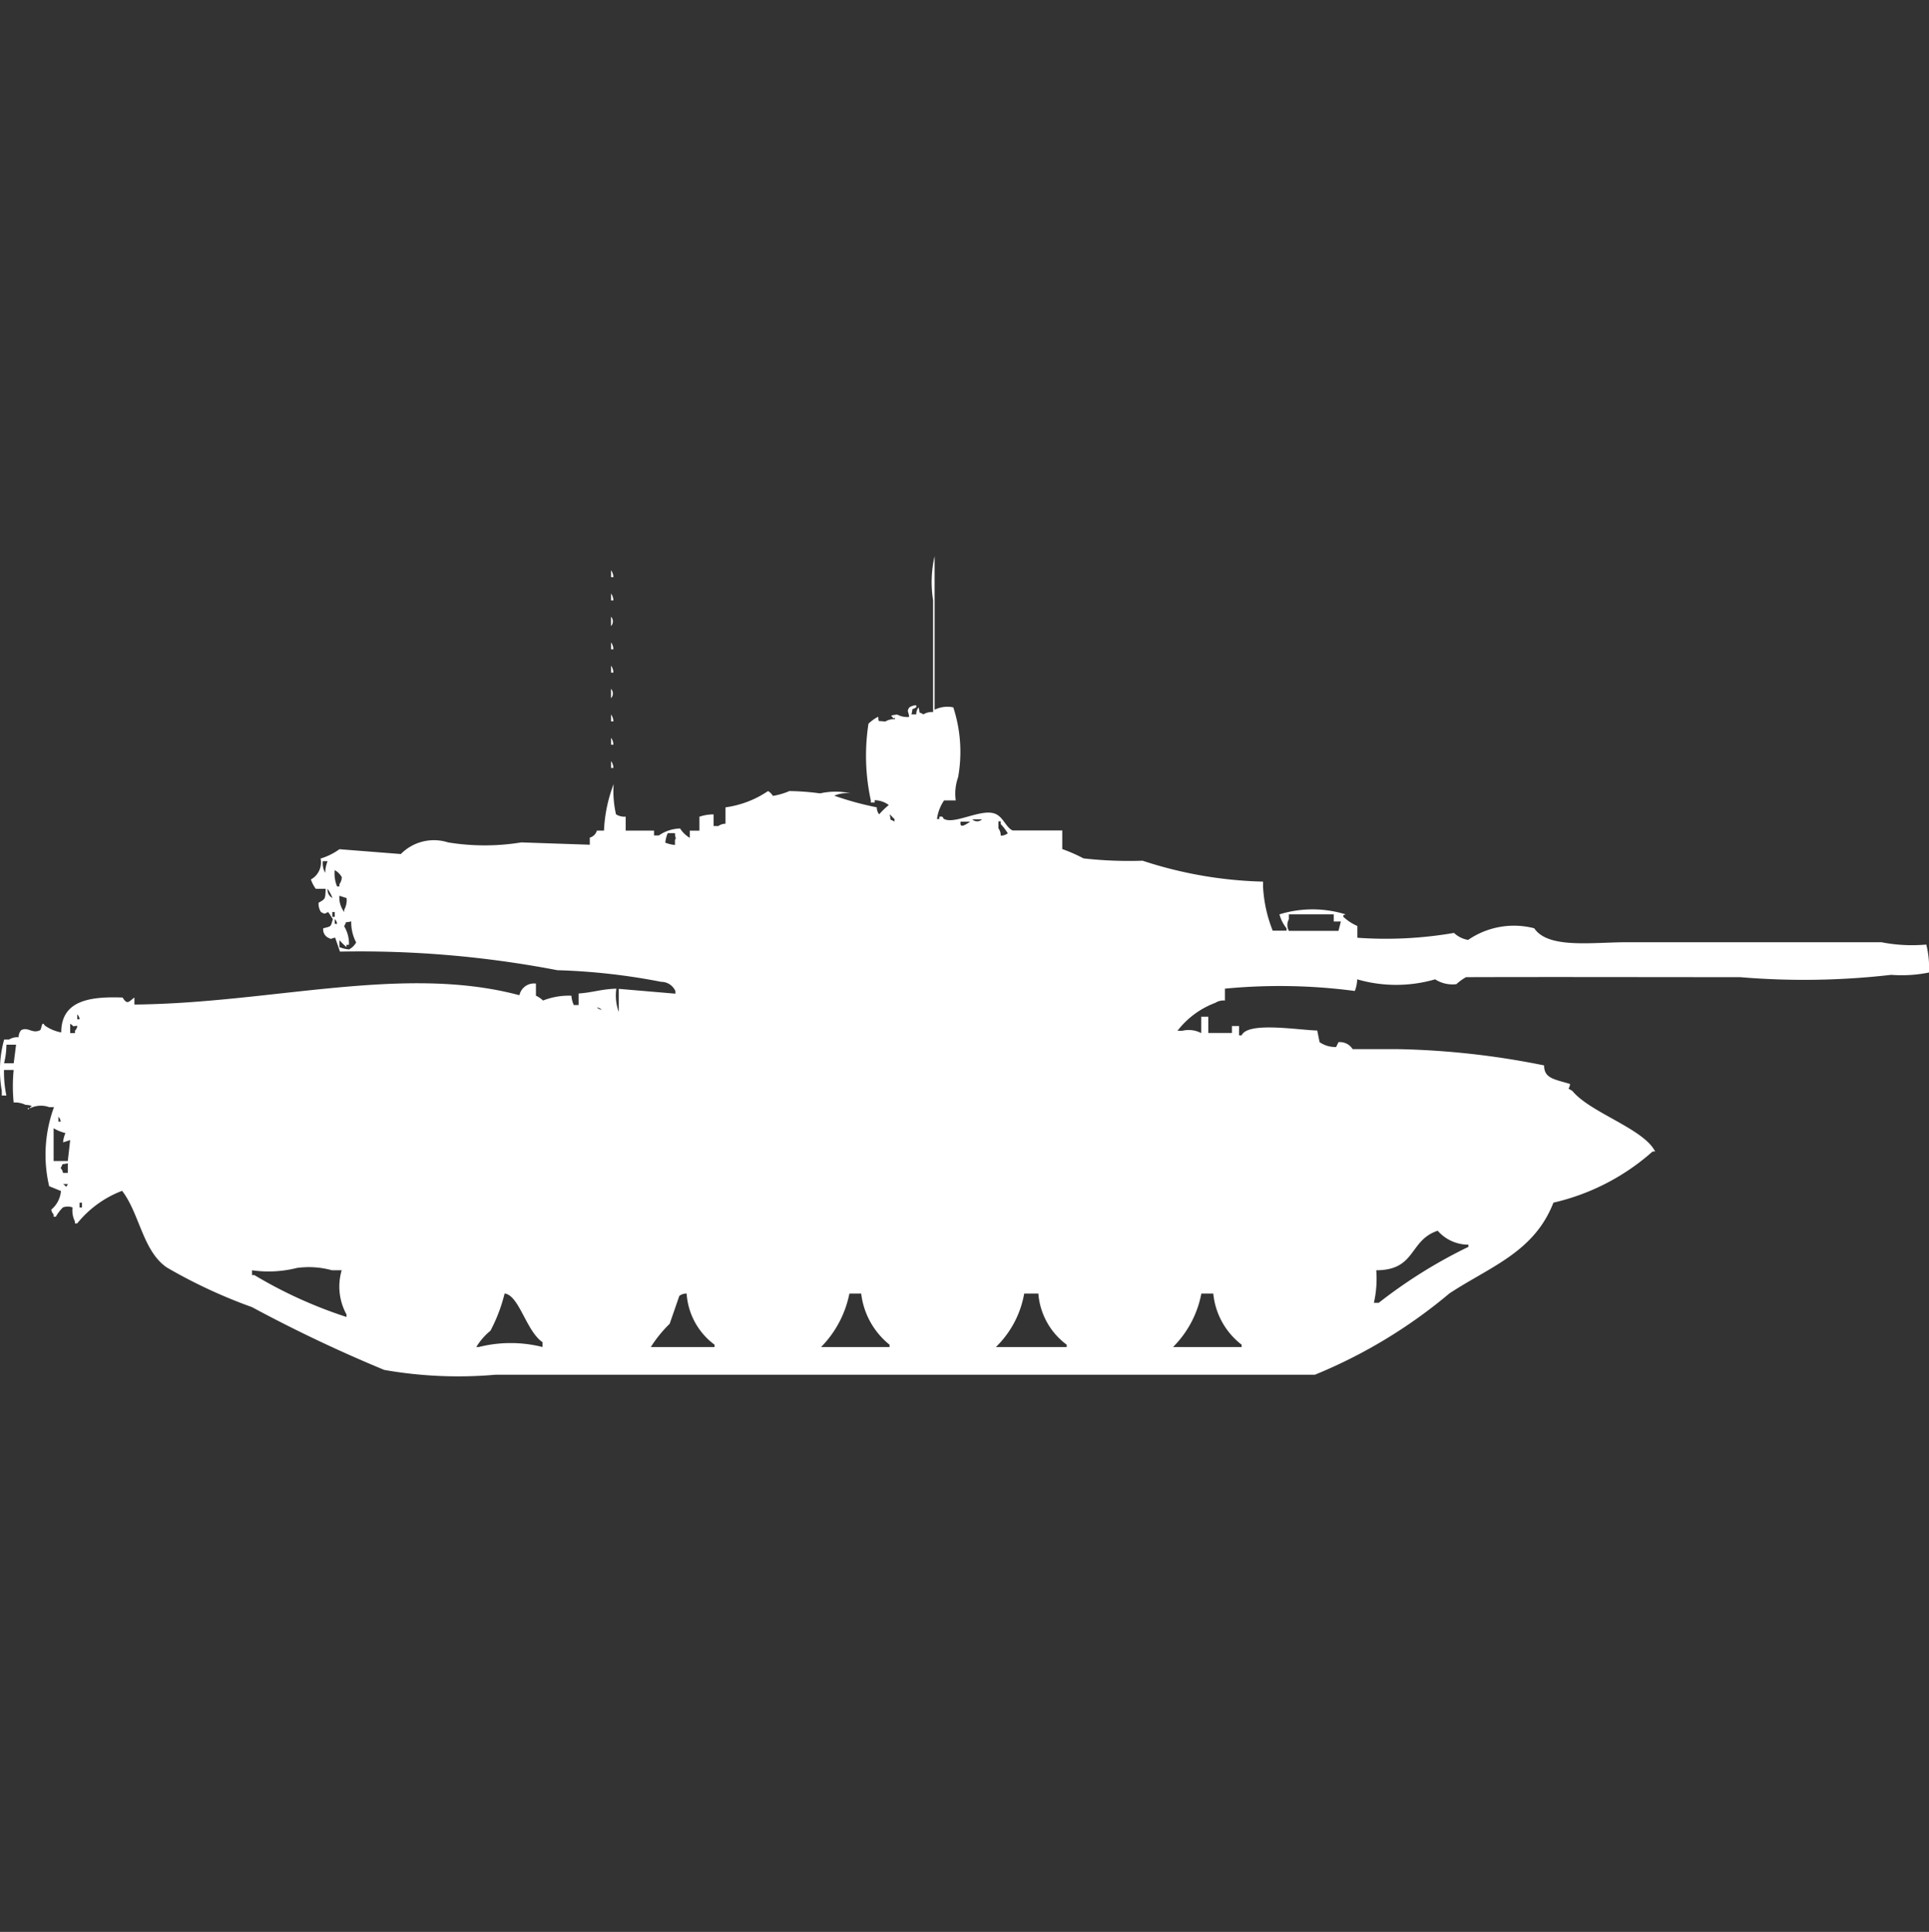 <svg xmlns="http://www.w3.org/2000/svg" width="39.938" height="40" viewBox="0 0 39.938 40">
  <rect x="0" y="0" width="39.938" height="40" fill="#333333" stroke="none"/>
  <defs>
    <style>
      .cls-1 {
        fill: #fff;
        fill-rule: evenodd;
      }
    </style>
  </defs>
  <path id="Color_Fill_1" data-name="Color Fill 1" class="cls-1" d="M19.413,14.179A0.6,0.6,0,0,1,19.8,14.13a2.969,2.969,0,0,1,.1,1.445,1.013,1.013,0,0,0-.049.482H19.609a0.884,0.884,0,0,0-.147.385h0.049V16.394c0.1-.014.062,0.03,0.1,0.048,0.228,0.118.8-.24,1.076-0.1,0.152,0.074.21,0.279,0.342,0.337h1.027v0.385a3.3,3.3,0,0,1,.44.193,8.415,8.415,0,0,0,1.223.048,8.615,8.615,0,0,0,2.494.433v0.1a2.851,2.851,0,0,0,.2.915H26.7V18.705a0.789,0.789,0,0,1-.147-0.289,2.313,2.313,0,0,1,1.369,0c-0.064.027-.036,0-0.049,0.048a1.031,1.031,0,0,0,.293.193V18.9a8.281,8.281,0,0,0,2-.1,0.564,0.564,0,0,0,.293.145,1.676,1.676,0,0,1,1.369-.241c0.288,0.429,1.2.289,1.907,0.289h5.281a3.3,3.3,0,0,0,.929.048A1.95,1.95,0,0,1,40,19.62a2.858,2.858,0,0,1-.782.048,15.785,15.785,0,0,1-3.13.048c-1.915,0-3.887-.006-5.672,0a1.028,1.028,0,0,0-.2.145,0.664,0.664,0,0,1-.44-0.1,2.9,2.9,0,0,1-1.614,0,0.684,0.684,0,0,1-.049.241,11.844,11.844,0,0,0-2.689-.048V20.2a0.319,0.319,0,0,0-.2.048,1.768,1.768,0,0,0-.782.578h0.1a0.557,0.557,0,0,1,.391.048V20.535h0.147v0.337h0.489V20.728h0.147v0.193H25.77c0.13-.288,1.16-0.111,1.565-0.1l0.049,0.241a0.57,0.57,0,0,0,.342.1l0.049-.1a0.31,0.31,0,0,1,.293.144H29a16.741,16.741,0,0,1,3.032.337c0,0.273.216,0.285,0.538,0.385-0.019.141-.08,0.06,0.049,0.145,0.364,0.447,1.482.784,1.711,1.252H34.279a4.658,4.658,0,0,1-2.054,1.06c-0.4,1.025-1.3,1.319-2.152,1.878a10.5,10.5,0,0,1-2.787,1.685H10.318a8.839,8.839,0,0,1-2.3-.1,29.72,29.72,0,0,1-2.738-1.3,10.666,10.666,0,0,1-1.76-.819c-0.5-.337-0.565-1.115-0.929-1.589a2.194,2.194,0,0,0-.929.674H1.614V24.773a0.515,0.515,0,0,1-.049-0.289,0.292,0.292,0,0,0-.2,0,0.921,0.921,0,0,0-.147.193H1.174V24.629a0.173,0.173,0,0,1-.049-0.1,0.562,0.562,0,0,0,.2-0.385l-0.244-.1a2.853,2.853,0,0,1,.1-1.637h-0.1a0.506,0.506,0,0,0-.44.048c-0.01-.067.04,0.019,0.049-0.048,0.094-.037-0.1-0.048-0.1-0.048a0.5,0.5,0,0,0-.244-0.048,3.437,3.437,0,0,1,0-.674h-0.2a2.378,2.378,0,0,0,.049.53H0.1v-0.1a2.371,2.371,0,0,1,.049-1.059h0.1a0.334,0.334,0,0,1,.2-0.048,0.231,0.231,0,0,1,.049-0.144c0.142-.081.228,0.077,0.391,0,0.041-.019.032-0.216,0.1-0.1a0.838,0.838,0,0,0,.342.144c0-.653.575-0.748,1.271-0.722,0.1,0.166.133,0.076,0.244,0v0.145c2.845-.027,5.566-0.836,7.971-0.193a0.309,0.309,0,0,1,.342-0.241V20.1a0.533,0.533,0,0,1,.147.1,1.453,1.453,0,0,1,.587-0.1,0.6,0.6,0,0,0,.049.193h0.1V20.054c0.291-.019.456-0.089,0.782-0.1a1,1,0,0,0,.049.482V19.958l1.174,0.1V20.006a0.319,0.319,0,0,0-.293-0.193,13.136,13.136,0,0,0-2.152-.241,21.569,21.569,0,0,0-4.5-.385l-0.1-.289c-0.111.019-.053,0.044-0.147,0a0.192,0.192,0,0,1-.1-0.193c0.166-.046.152-0.019,0.2-0.193-0.033-.037-0.064-0.107-0.1-0.144-0.084.042-.062,0.043-0.147,0a0.321,0.321,0,0,1-.049-0.193c0.142-.081.137-0.069,0.147-0.289H6.6a0.721,0.721,0,0,1-.1-0.193,0.4,0.4,0,0,0,.2-0.433,1.3,1.3,0,0,0,.391-0.193l1.271,0.1a0.961,0.961,0,0,1,.978-0.241,4.71,4.71,0,0,0,1.516,0l1.418,0.048V16.827a0.212,0.212,0,0,0,.147-0.145h0.147a3.043,3.043,0,0,1,.2-0.963,2.127,2.127,0,0,0,.049.626,0.334,0.334,0,0,0,.2.048v0.289h0.587v0.1h0.1a0.809,0.809,0,0,1,.44-0.144,0.592,0.592,0,0,0,.2.193V16.683h0.2V16.394a0.908,0.908,0,0,1,.293-0.048v0.241h0.1a0.252,0.252,0,0,1,.147-0.048V16.2a2.067,2.067,0,0,0,.88-0.337,0.256,0.256,0,0,1,.1.1,1.426,1.426,0,0,0,.342-0.1,5.091,5.091,0,0,1,.636.048,1.445,1.445,0,0,1,.636,0,0.642,0.642,0,0,0-.342.048,6.465,6.465,0,0,0,.88.241,0.23,0.23,0,0,0,.049.145,1.6,1.6,0,0,1,.2-0.193,0.516,0.516,0,0,0-.293-0.1V16.1H18.093V16.057a4.335,4.335,0,0,1-.049-1.589,0.863,0.863,0,0,1,.2-0.144c0.019,0.122-.028.076,0.147,0.1a0.333,0.333,0,0,1,.2-0.048c0.01-.067-0.04.019-0.049-0.048-0.094-.037.1-0.048,0.1-0.048a0.428,0.428,0,0,0,.244.048c-0.016-.137-0.052-0.1,0-0.193a0.252,0.252,0,0,1,.147-0.048V14.13c-0.124.07-.055-0.01-0.1,0.145h0.1a0.23,0.23,0,0,1,.049-0.145c0.04,0.156-.024.074,0.1,0.145a0.334,0.334,0,0,1,.2-0.048V11.915A2.4,2.4,0,0,1,19.413,11v3.178Zm-6.7-2.889a0.243,0.243,0,0,1,.049.144H12.714V11.289Zm0,0.482a0.243,0.243,0,0,1,.049.144H12.714V11.771Zm0,0.482a0.139,0.139,0,0,1,0,.193V12.252Zm0,0.53a0.243,0.243,0,0,1,.049.144H12.714V12.782Zm0,0.482a0.243,0.243,0,0,1,.049.144H12.714V13.264Zm0,0.481a0.139,0.139,0,0,1,0,.193V13.745Zm0,0.53a0.243,0.243,0,0,1,.049.144H12.714V14.275Zm0,0.482a0.243,0.243,0,0,1,.049.144H12.714V14.756Zm0,0.482a0.243,0.243,0,0,1,.049.144H12.714V15.238Zm5.77,1.108c0.04,0.156-.024.074,0.1,0.145V16.442C18.539,16.406,18.527,16.381,18.484,16.346Zm1.711,0.1a0.144,0.144,0,0,0,.2,0H20.2Zm-0.244.048c-0.015.124,0.05,0.1,0.2,0h-0.2Zm0.831,0.289a0.239,0.239,0,0,0,.147-0.048,1.21,1.21,0,0,0-.147-0.193V16.49H20.734v0.144A0.243,0.243,0,0,1,20.782,16.779Zm-6.895-.048a0.672,0.672,0,0,0-.049.193,0.7,0.7,0,0,0,.2.048v-0.1c0.035-.075.006-0.007,0-0.145H13.888Zm-7.139.578a0.4,0.4,0,0,0,.049.241,0.682,0.682,0,0,1,.049-0.241h-0.1ZM6.993,17.5a0.686,0.686,0,0,0,.049.337H7.09V17.79a0.244,0.244,0,0,0,.049-0.145A0.376,0.376,0,0,0,6.993,17.5Zm-0.147.385a0.19,0.19,0,0,0,.1.193A0.848,0.848,0,0,0,6.846,17.887ZM7.09,18.031a0.494,0.494,0,0,0,.1.337V18.32a0.412,0.412,0,0,0,.049-0.241Zm-0.147.337v0.1H6.993v-0.1H6.944Zm20.734,0.193V18.416H26.748v0.1a0.248,0.248,0,0,0,0,.241h1.027l0.049-.193H27.677ZM6.993,18.513v0.1H7.042A0.165,0.165,0,0,0,6.993,18.513Zm0.342,0.048c-0.159.04-.075-0.024-0.147,0.1a0.694,0.694,0,0,1,.1.385H7.237v0.048a1.713,1.713,0,0,1-.147-0.144v0.144a0.7,0.7,0,0,0,.2.048,0.375,0.375,0,0,0,.147-0.145A0.894,0.894,0,0,1,7.335,18.561Zm5.086,1.782a0.177,0.177,0,0,0,.1.048A0.177,0.177,0,0,0,12.421,20.343Zm-10.758.145v0.1H1.711A0.164,0.164,0,0,0,1.663,20.487Zm-0.147.193v0.193h0.1V20.824a0.173,0.173,0,0,0,.049-0.1C1.523,20.727,1.643,20.766,1.516,20.68Zm-1.32.433a1.618,1.618,0,0,1-.049.385h0.2l0.049-.385H0.2Zm1.076,1.493v0.1H1.32A0.165,0.165,0,0,0,1.271,22.606Zm-0.1.915H1.467l0.049-.433-0.147.048a0.6,0.6,0,0,1,.049-0.193,0.864,0.864,0,0,1-.245-0.1v0.674Zm0.293,0.048c-0.159.04-.075-0.024-0.147,0.1a0.173,0.173,0,0,1,.049.1h0.1V23.569ZM1.369,24c0.081,0.054.052,0.085,0.1,0h-0.1Zm0.342,0.385v0.1H1.76v-0.1H1.711Zm26.846,1.4a2.256,2.256,0,0,1-.049.674h0.1A10.255,10.255,0,0,1,30.465,25.3V25.255a0.844,0.844,0,0,1-.636-0.289C29.23,25.166,29.387,25.782,28.558,25.785ZM6.21,25.737a2.4,2.4,0,0,1-.929.048v0.1H5.33a9.305,9.305,0,0,0,1.907.867V26.7a1.2,1.2,0,0,1-.1-0.915h-0.2A1.8,1.8,0,0,0,6.21,25.737Zm4.3,0.53a3.324,3.324,0,0,1-.293.77,1.318,1.318,0,0,0-.293.337H9.976a2.7,2.7,0,0,1,1.32,0v-0.1C10.956,27.043,10.814,26.308,10.513,26.266Zm3.765,0a0.239,0.239,0,0,0-.147.048l-0.2.578a2.637,2.637,0,0,0-.391.482h1.32V27.326A1.433,1.433,0,0,1,14.279,26.266Zm3.374,0a2.188,2.188,0,0,1-.587,1.108h1.418V27.326a1.6,1.6,0,0,1-.587-1.059H17.653Zm3.619,0a2.032,2.032,0,0,1-.587,1.108h1.467V27.326a1.456,1.456,0,0,1-.587-1.059H21.271Zm3.668,0a2.129,2.129,0,0,1-.587,1.108H25.77V27.326a1.519,1.519,0,0,1-.587-1.059H24.939Z" transform="translate(-0.063 0.516)"/>
</svg>
